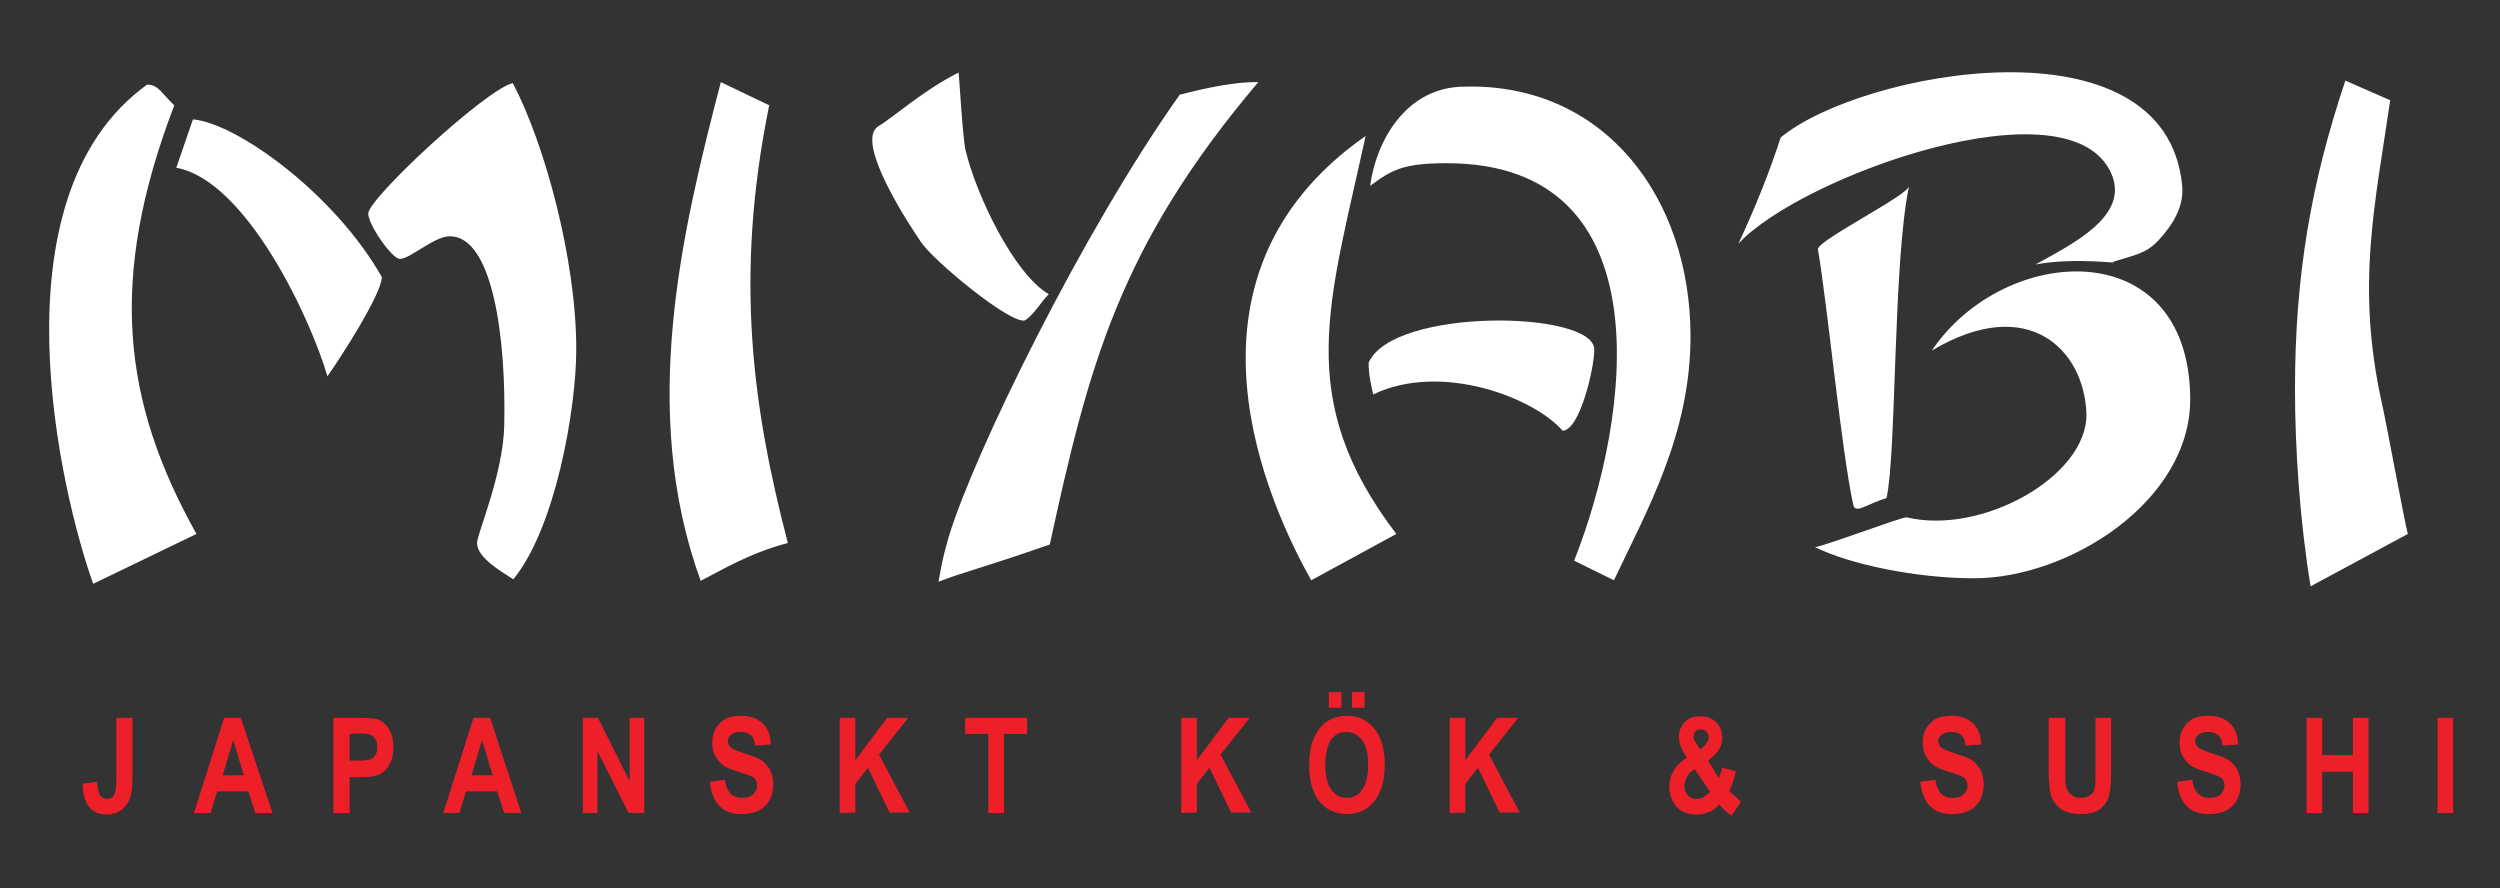 <?xml version="1.0" encoding="utf-8"?>
<!-- Generator: Adobe Illustrator 27.9.0, SVG Export Plug-In . SVG Version: 6.00 Build 0)  -->
<!DOCTYPE svg PUBLIC "-//W3C//DTD SVG 1.1//EN" "http://www.w3.org/Graphics/SVG/1.1/DTD/svg11.dtd">
<svg version="1.1" id="Layer_1" xmlns:x="http://ns.adobe.com/Extensibility/1.0/" xmlns:i="http://ns.adobe.com/AdobeIllustrator/10.0/" xmlns:graph="http://ns.adobe.com/Graphs/1.0/"
	 xmlns="http://www.w3.org/2000/svg" xmlns:xlink="http://www.w3.org/1999/xlink" x="0px" y="0px" viewBox="0 0 496.3 176.3"
	 style="enable-background:new 0 0 496.3 176.3;" xml:space="preserve">
<rect x="0" y="0" width="496.3" height="176.3" fill="#333333" stroke="none"/>
<style type="text/css">
	.st0{fill-rule:evenodd;clip-rule:evenodd;fill:#FFFFFF;}
	.st1{fill:#ED2029;}
</style>
<path class="st0" d="M73.1,42.4c0,2.2,4.7,9,6.3,9c2,0,6.8-4.5,9.9-4.5c8.6,0,11.2,20.5,10.8,37.6c-0.2,9.6-5.4,21.5-5.4,23.3
	c0,3,5.1,5.8,7.2,7.2c8.4-10.2,12.5-33.9,12.5-45.7c0-18-6.4-41.1-12.6-52.8C96.5,17.7,73.1,39.4,73.1,42.4z M35,33.3
	C48.8,35.8,61.6,63,65,74.7c2.7-3.8,10.8-16.4,10.8-19.7c-9.4-16.6-28.9-30.6-37.5-31.3L35,33.3z M34.6,20.9
	c-2.5-2.3-3.1-4.1-5.4-4.1c-31.2,22.5-17,81.5-10.7,99.1L39,106C24.3,79.7,21.4,55.4,34.6,20.9z M271.7,72c0,2.3,0.4,4,0.9,6.3
	c13.6-6.5,32,0.7,37.6,7.2c3.4,0,6.3-12.4,6.3-16.1C316.5,61.6,276.5,61,271.7,72z M203.5,63.6c1.9-1.3,3.1-3.6,4.7-5.2
	c-6.9-4-14.4-19.7-16.5-28.5c-0.6-2.4-1.3-15.2-1.4-15.5c-7.3,3.7-12.9,8.9-16,10.7c-4.6,3.1,6.1,19.4,8.5,22.9
	C185.2,51.7,200.7,64.5,203.5,63.6z M277.2,106c-20.5-26.9-13.3-45.8-6.1-79c-40.5,28.3-18.8,73.9-10.8,88.2L277.2,106z M335.6,66.8
	c0-27.7-17.2-50.3-44.8-49.6c-11.6,0-17.6,10.7-18.8,19.7c4.3-3.2,6.6-4.5,15.2-4.5c43.4,0,36.6,50.3,25.3,78.9l7.9,3.9
	C326.8,101.6,335.6,86.3,335.6,66.8z M474.5,19.9l-8.9-3.9c-6.8,20.3-10,38.7-10,61.3c0,11.9,1,26.4,3.1,39.1L478,106
	c-0.9-3.6-4-20.8-5.2-26.2C467.7,56.6,471.5,40.6,474.5,19.9z M152.7,20.9l-9.6-4.6c-7.7,29.6-16.3,65.2-4,99
	c3.8-1.9,9.6-5.5,17.3-7.5C149.5,81.2,145.7,55.3,152.7,20.9z M234.2,18.8c2.5-0.6,9.8-2.6,15.6-2.5c-27.7,32.7-33.7,56.5-41.4,91.8
	c-14.1,4.9-17.3,5.5-22.1,7.4c0.3-1.3,0.5-3.6,2-8.8C193.3,90.1,214.9,46,234.2,18.8z M378.5,102.7c-0.9-0.1-17.4,6.1-18.2,5.9
	c6.8,3.4,20,6.2,31.6,6.2c18.8,0,43.1-15.3,42.9-35.8c-0.3-32.9-36.9-30.7-51.3-9.4c19.1-11.4,30.3-0.2,30.7,12.6
	C414.4,94.5,393.5,106.3,378.5,102.7 M419.4,52c4.4-1.4,6.7-1.6,9.3-4.5c2.7-3,4.9-6.5,4.5-10.7c-3.3-34-63.8-22.7-79.7-9.5
	c-2.1,6.5-4.9,13.6-8.4,21.1c12-13.2,66-32.9,74.1-13.8c3.5,8.3-7.7,13.8-15.1,17.9C412.2,51,421.3,52.5,419.4,52z M374.5,98.9
	c2-8.4,1.3-47.2,4.5-62c0,1.8-18.4,10.9-18.1,12.6c2.1,12.7,4.6,39.5,7,50.7C368.3,102.2,370.8,99.9,374.5,98.9"/>
<path class="st1" d="M23.2,142.5h3.1v11.9c0,1.9-0.2,3.4-0.6,4.3c-0.4,0.9-1,1.7-1.7,2.2c-0.8,0.5-1.7,0.8-2.8,0.8
	c-1.5,0-2.7-0.5-3.5-1.5s-1.3-2.6-1.3-4.6l2.9-0.4c0,1.1,0.2,1.9,0.4,2.4c0.3,0.6,0.8,1,1.5,1s1.1-0.2,1.4-0.7s0.5-1.5,0.5-3.1
	v-12.3H23.2z M54.1,161.4h-3.4l-1.4-4.3h-6.2l-1.3,4.3h-3.3l6-18.9h3.3L54.1,161.4z M48.4,153.9l-2.1-7l-2.1,7H48.4z M66.2,161.4
	v-18.9h5c1.9,0,3.1,0.1,3.7,0.3c0.9,0.3,1.7,0.9,2.3,1.9c0.6,1,0.9,2.2,0.9,3.7c0,1.4-0.3,2.5-0.8,3.4s-1.2,1.6-1.9,1.9
	c-0.8,0.4-2.1,0.6-4,0.6h-2v7.1H66.2z M69.4,145.7v5.3h1.7c1.2,0,1.9-0.1,2.4-0.2c0.4-0.2,0.8-0.5,1-0.9c0.3-0.4,0.4-0.9,0.4-1.6
	c0-0.6-0.1-1.2-0.4-1.6c-0.3-0.4-0.6-0.7-1-0.9c-0.4-0.1-1.3-0.2-2.6-0.2L69.4,145.7L69.4,145.7z M103.5,161.4h-3.4l-1.4-4.3h-6.2
	l-1.3,4.3H88l6-18.9h3.3L103.5,161.4z M97.8,153.9l-2.1-7l-2.1,7H97.8z M115.7,161.4v-18.9h3l6.3,12.6v-12.6h2.9v18.9h-3.1
	l-6.2-12.3v12.3H115.7z M140.9,155.2l3-0.4c0.3,2.4,1.5,3.6,3.4,3.6c0.9,0,1.7-0.2,2.2-0.7s0.8-1.1,0.8-1.8c0-0.4-0.1-0.8-0.3-1.1
	s-0.5-0.6-0.9-0.7c-0.4-0.2-1.3-0.5-2.8-1c-1.3-0.4-2.3-0.8-2.9-1.3c-0.6-0.5-1.1-1.1-1.5-1.9c-0.4-0.8-0.5-1.6-0.5-2.5
	c0-1,0.2-2,0.7-2.8s1.1-1.4,1.9-1.9c0.8-0.4,1.8-0.6,3.1-0.6c1.8,0,3.2,0.5,4.3,1.5c1,1,1.6,2.4,1.6,4.2l-3.1,0.2
	c-0.1-1-0.4-1.7-0.9-2.1c-0.5-0.4-1.1-0.6-1.9-0.6c-0.8,0-1.5,0.2-1.9,0.5c-0.5,0.4-0.7,0.8-0.7,1.3s0.2,0.9,0.6,1.3
	c0.4,0.4,1.4,0.7,2.8,1.2c1.6,0.5,2.7,0.9,3.4,1.4s1.2,1.2,1.6,1.9c0.4,0.8,0.6,1.8,0.6,2.9c0,1.6-0.5,3-1.5,4.1s-2.6,1.7-4.7,1.7
	C143.5,161.7,141.4,159.5,140.9,155.2z M166.7,161.4v-18.9h3.1v8.4l6.3-8.4h4.2l-5.8,7.3l6.1,11.5h-4l-4.3-8.9l-2.5,3.2v5.7
	L166.7,161.4L166.7,161.4z M196.2,161.4v-15.7h-4.6v-3.2h12.3v3.2h-4.6v15.7H196.2z M234.5,161.4v-18.9h3.1v8.4l6.3-8.4h4.2
	l-5.8,7.3l6.1,11.5h-4l-4.3-8.9l-2.5,3.2v5.7L234.5,161.4L234.5,161.4z M259.9,152c0-2.3,0.3-4.1,1-5.6s1.5-2.5,2.6-3.2
	s2.4-1.1,3.9-1.1c2.2,0,4,0.8,5.4,2.5s2.1,4.1,2.1,7.2c0,3.2-0.7,5.6-2.2,7.4c-1.3,1.6-3.1,2.4-5.3,2.4c-2.2,0-4-0.8-5.3-2.3
	C260.6,157.6,259.9,155.1,259.9,152z M263.1,151.9c0,2.2,0.4,3.8,1.2,4.9c0.8,1.1,1.8,1.6,3.1,1.6c1.2,0,2.2-0.5,3-1.6
	s1.2-2.7,1.2-5c0-2.2-0.4-3.8-1.2-4.9c-0.8-1-1.8-1.6-3.1-1.6c-1.3,0-2.3,0.5-3.1,1.6C263.5,148.1,263.1,149.7,263.1,151.9z
	 M263.8,140.5v-3.1h2.5v3.1H263.8z M268.4,140.5v-3.1h2.5v3.1H268.4z M287.8,161.4v-18.9h3.1v8.4l6.3-8.4h4.2l-5.8,7.3l6.1,11.5h-4
	l-4.3-8.9l-2.5,3.2v5.7L287.8,161.4L287.8,161.4z M345.6,159.1l-1.8,2.8c-0.9-0.5-1.7-1.2-2.5-2.2c-0.6,0.7-1.3,1.2-2,1.5
	s-1.5,0.5-2.5,0.5c-1.9,0-3.2-0.6-4.1-1.7c-0.9-1.1-1.3-2.4-1.3-3.8c0-2.4,1.2-4.4,3.5-5.8c-1.1-1.5-1.6-2.9-1.6-4.1
	c0-1.2,0.4-2.2,1.2-3c0.8-0.8,1.8-1.1,3.1-1.1c1.3,0,2.3,0.4,3.1,1.2c0.8,0.8,1.2,1.8,1.2,3.1c0,0.8-0.2,1.6-0.6,2.2
	c-0.4,0.7-1.1,1.4-2.2,2.3l2.1,3.5c0.2-0.5,0.5-1.2,0.7-2.1l2.7,0.7c-0.4,1.8-0.9,3.1-1.3,3.9c0.3,0.4,0.8,0.8,1.3,1.2
	C345,158.6,345.3,158.9,345.6,159.1z M337.5,148.8l0.8-0.7c0.6-0.6,0.9-1.1,0.9-1.6s-0.1-0.9-0.4-1.2s-0.7-0.5-1.1-0.5
	s-0.8,0.1-1.1,0.4c-0.3,0.3-0.4,0.6-0.4,1c0,0.5,0.2,1,0.7,1.6L337.5,148.8z M336.4,152.7c-0.7,0.4-1.2,0.9-1.5,1.5
	s-0.5,1.2-0.5,1.8c0,0.8,0.2,1.4,0.7,1.9c0.4,0.5,1,0.7,1.7,0.7c0.9,0,1.8-0.5,2.7-1.4L336.4,152.7z M381.2,155.2l3-0.4
	c0.3,2.4,1.5,3.6,3.4,3.6c0.9,0,1.7-0.2,2.2-0.7s0.8-1.1,0.8-1.8c0-0.4-0.1-0.8-0.3-1.1c-0.2-0.3-0.5-0.6-0.9-0.7
	c-0.4-0.2-1.3-0.5-2.8-1c-1.3-0.4-2.3-0.8-2.9-1.3s-1.1-1.1-1.5-1.9c-0.4-0.8-0.5-1.6-0.5-2.5c0-1,0.2-2,0.7-2.8s1.1-1.4,1.9-1.9
	c0.8-0.4,1.8-0.6,3.1-0.6c1.8,0,3.2,0.5,4.3,1.5c1,1,1.6,2.4,1.6,4.2l-3.1,0.2c-0.1-1-0.4-1.7-0.9-2.1c-0.5-0.4-1.1-0.6-1.9-0.6
	s-1.5,0.2-1.9,0.5c-0.5,0.4-0.7,0.8-0.7,1.3s0.2,0.9,0.6,1.3c0.4,0.4,1.4,0.7,2.8,1.2c1.6,0.5,2.7,0.9,3.4,1.4
	c0.7,0.5,1.2,1.2,1.6,1.9c0.4,0.8,0.6,1.8,0.6,2.9c0,1.6-0.5,3-1.5,4.1s-2.6,1.7-4.7,1.7C383.8,161.7,381.7,159.5,381.2,155.2z
	 M406.9,142.5h3.1v10.2c0,1.6,0,2.6,0.1,3.1c0.1,0.8,0.5,1.5,1,1.9c0.5,0.5,1.2,0.7,2,0.7c0.7,0,1.3-0.2,1.8-0.5s0.8-0.8,0.9-1.3
	c0.2-0.6,0.2-1.8,0.2-3.7v-10.4h3.1v9.9c0,2.5-0.1,4.4-0.4,5.5s-0.9,2-1.8,2.7s-2.2,1-3.8,1c-1.6,0-2.9-0.3-3.8-0.9
	c-0.9-0.6-1.6-1.4-2-2.4c-0.4-1.1-0.6-3-0.6-5.8v-10H406.9z M432.2,155.2l3-0.4c0.3,2.4,1.5,3.6,3.4,3.6c0.9,0,1.7-0.2,2.2-0.7
	s0.8-1.1,0.8-1.8c0-0.4-0.1-0.8-0.3-1.1c-0.2-0.3-0.5-0.6-0.9-0.7c-0.4-0.2-1.3-0.5-2.8-1c-1.3-0.4-2.3-0.8-2.9-1.3
	s-1.1-1.1-1.5-1.9c-0.4-0.8-0.5-1.6-0.5-2.5c0-1,0.2-2,0.7-2.8s1.1-1.4,1.9-1.9c0.8-0.4,1.8-0.6,3.1-0.6c1.8,0,3.2,0.5,4.3,1.5
	c1,1,1.6,2.4,1.6,4.2l-3.1,0.2c-0.1-1-0.4-1.7-0.9-2.1c-0.5-0.4-1.1-0.6-1.9-0.6s-1.5,0.2-1.9,0.5c-0.5,0.4-0.7,0.8-0.7,1.3
	s0.2,0.9,0.6,1.3c0.4,0.4,1.4,0.7,2.8,1.2c1.6,0.5,2.7,0.9,3.4,1.4c0.7,0.5,1.2,1.2,1.6,1.9c0.4,0.8,0.6,1.8,0.6,2.9
	c0,1.6-0.5,3-1.5,4.1s-2.6,1.7-4.7,1.7C434.8,161.7,432.6,159.5,432.2,155.2z M457.9,161.4v-18.9h3.1v7.4h6.1v-7.4h3.1v18.9h-3.1
	v-8.2H461v8.2H457.9z M483.9,161.4v-18.9h3.1v18.9H483.9z"/>
</svg>
